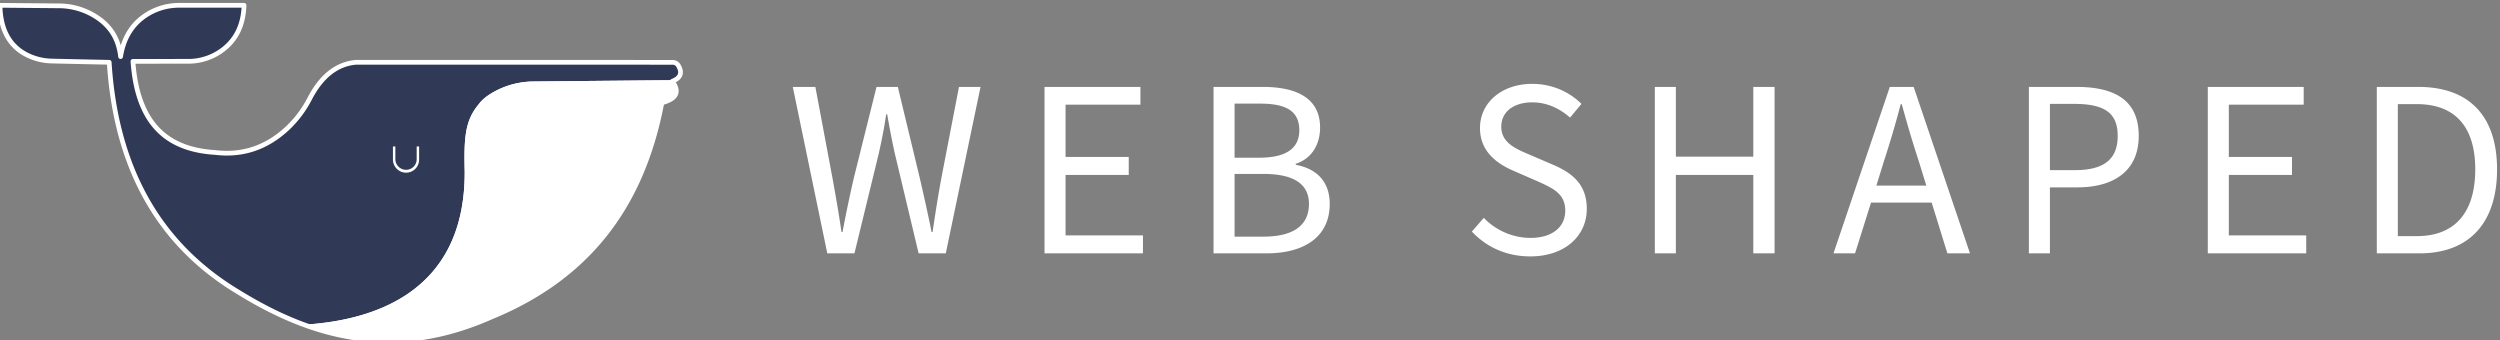 <svg xmlns="http://www.w3.org/2000/svg" xml:space="preserve" style="fill-rule:evenodd;clip-rule:evenodd;stroke-linejoin:round;stroke-miterlimit:2" viewBox="0 0 529 72"><rect x="0" y="0" width="529" height="72" fill="#808080" stroke="none"/><path d="M0 0h528.384v72H0z" style="fill:none"/><clipPath id="a"><path d="M0 0h528.384v72H0z"/></clipPath><g clip-path="url(#a)"><path d="M143.549 13.901a1.372 1.372 0 0 0-1.198-.706c-7.203-.013-67.004-.013-67.004-.013-4.178.356-7.42 3.051-9.854 7.767a23.037 23.037 0 0 1-4.864 6.367c-4.262 3.891-9.236 5.637-15.019 4.954-9.566-.587-16.49-5.303-17.48-19.289l11.736-.005a12.056 12.056 0 0 0 7.371-2.521c2.731-2.113 4.26-5.136 4.401-9.332l-13.762.003a12.793 12.793 0 0 0-6.194 1.596c-3.485 1.944-5.492 5.066-6.165 9.255-.471-4.11-2.461-6.787-5.488-8.614a14.686 14.686 0 0 0-7.49-2.127L0 1.127c.089 5.311 2.143 8.686 5.641 10.465a12.253 12.253 0 0 0 5.291 1.324c3.021.078 12.174.266 12.174.266 1.37 21.651 9.98 38.21 27.326 48.624 15.805 9.757 32.924 14.441 53.647 5.224 19.859-8.162 31.74-22.897 35.973-45.281 2.747-.741 4.021-2.05 2.203-4.548 1.788-.713 2.169-1.801 1.294-3.3Z" style="fill:#303956;stroke:#fff;stroke-width:1px;stroke-linecap:round;stroke-miterlimit:1.5"/><path d="M142.142 16.975c-.021-.012-21.563.197-29.352.273a17.409 17.409 0 0 0-8.254 2.173c-1.308.723-2.545 1.631-3.306 2.725-2.876 3.447-3.064 7.2-2.899 14.189.098 26.295-20.493 31.467-33.587 32.341 11.819 4.215 24.627 4.619 39.222-1.872 19.859-8.163 31.74-22.897 35.972-45.281 2.748-.742 4.022-2.05 2.204-4.548Z" style="fill:#fff"/><path d="M142.142 16.975c-.021-.012-21.563.197-29.352.273a17.409 17.409 0 0 0-8.254 2.173c-1.308.723-2.545 1.631-3.306 2.725-2.876 3.447-3.064 7.2-2.899 14.189.098 26.295-20.493 31.467-33.587 32.341 11.819 4.215 24.627 4.619 39.222-1.872 19.859-8.163 31.74-22.897 35.972-45.281 2.748-.742 4.022-2.05 2.204-4.548Zm-.527 1.002c.303.483.441.878.356 1.23-.064.266-.276.461-.554.645-.44.292-1.035.516-1.739.706a1 1 0 0 0-.722.779c-4.163 22.015-15.839 36.514-35.37 44.542l-.026.011c-12.441 5.533-23.558 5.965-33.866 3.271 7.186-1.046 15.394-3.614 21.339-9.631 4.93-4.99 8.339-12.345 8.298-23.198v-.02c-.157-6.653-.071-10.244 2.667-13.525.019-.023.037-.046.054-.07.68-.979 1.798-1.774 2.968-2.421a16.41 16.41 0 0 1 7.78-2.048c7.009-.068 25.157-.245 28.732-.271h.083ZM83.659 30.998h-.516v2.755a2.785 2.785 0 0 0 2.785 2.785h.006c1.519 0 2.75-1.23 2.75-2.749v-2.791h-.517v2.698a2.236 2.236 0 0 1-2.235 2.236h-.001a2.273 2.273 0 0 1-2.272-2.272v-2.662Z" style="fill:#fff"/><path d="M175.055 53.609h5.745l5.154-21.15c.591-2.69 1.128-5.214 1.557-8.276h.215c.537 3.062 1.02 5.586 1.61 8.272l5.047 21.154h5.745l7.355-35.218h-4.563l-3.705 19.166c-.698 3.76-1.288 7.52-1.879 11.548h-.215c-.805-4.028-1.664-7.841-2.523-11.548l-4.617-19.166h-4.51l-4.778 19.166a288.88 288.88 0 0 0-2.416 11.548h-.215c-.591-4.028-1.235-7.734-1.933-11.548l-3.597-19.166h-4.778l7.301 35.218ZM221.021 53.609h20.828v-3.805h-16.377V37.017h13.37v-3.806h-13.37V22.143h15.84v-3.752h-20.291v35.218ZM256.784 53.609h11.218c7.897 0 13.368-3.43 13.368-10.467 0-4.728-2.788-7.465-7.19-8.269v-.215c3.327-1.071 5.15-4.026 5.15-7.679 0-6.176-4.934-8.588-12.079-8.588h-10.467v35.218Zm4.45-20.237V21.928h5.426c5.48 0 8.273 1.558 8.273 5.642 0 3.599-2.471 5.802-8.488 5.802h-5.211Zm0 16.7v-13.27h6.124c6.178 0 9.616 1.988 9.616 6.34 0 4.727-3.546 6.93-9.616 6.93h-6.124ZM323.794 54.254c7.467 0 11.971-4.451 11.971-10.036 0-5.21-3.056-7.627-7.243-9.4l-4.997-2.148c-2.793-1.182-5.856-2.471-5.856-5.854 0-3.169 2.633-5.156 6.555-5.156 3.116 0 5.802 1.289 8.002 3.222l2.413-2.9c-2.466-2.467-6.117-4.236-10.415-4.236-6.447 0-11.058 3.967-11.058 9.338 0 5.103 3.753 7.627 7.136 9.077l5.05 2.202c3.331 1.504 5.856 2.632 5.856 6.231 0 3.437-2.74 5.746-7.36 5.746-3.761 0-7.358-1.611-9.878-4.243l-2.523 2.901c3.059 3.272 7.297 5.256 12.347 5.256ZM350.163 53.609h4.45V37.017h16.384v16.592h4.504V18.391h-4.504v14.766h-16.384V18.391h-4.45v35.218ZM398.702 33.907a202.617 202.617 0 0 0 3.49-11.872h.215c1.127 4.083 2.254 7.951 3.543 11.872l1.664 5.372h-10.576l1.664-5.372Zm-10.736 19.702h4.563l3.382-10.739h12.831l3.328 10.739h4.778L404.93 18.391h-5.046l-11.918 35.218ZM429.312 53.609h4.45V39.648h5.802c7.736 0 12.992-3.484 12.992-10.897 0-7.734-5.309-10.36-13.206-10.36h-10.038v35.218Zm4.45-17.606V21.982h5.05c6.178 0 9.294 1.665 9.294 6.769 0 4.996-2.954 7.252-9.079 7.252h-5.265ZM467.169 53.609h20.827v-3.805h-16.377V37.017h13.37v-3.806h-13.37V22.143h15.84v-3.752h-20.29v35.218ZM502.931 53.609h9.016c10.637 0 16.43-6.545 16.43-17.77 0-11.172-5.793-17.448-16.645-17.448h-8.801v35.218Zm4.45-3.644v-27.93h4.029c8.219 0 12.355 4.942 12.355 13.804 0 8.916-4.136 14.126-12.355 14.126h-4.029Z" style="fill:#fff;fill-rule:nonzero"/></g></svg>
